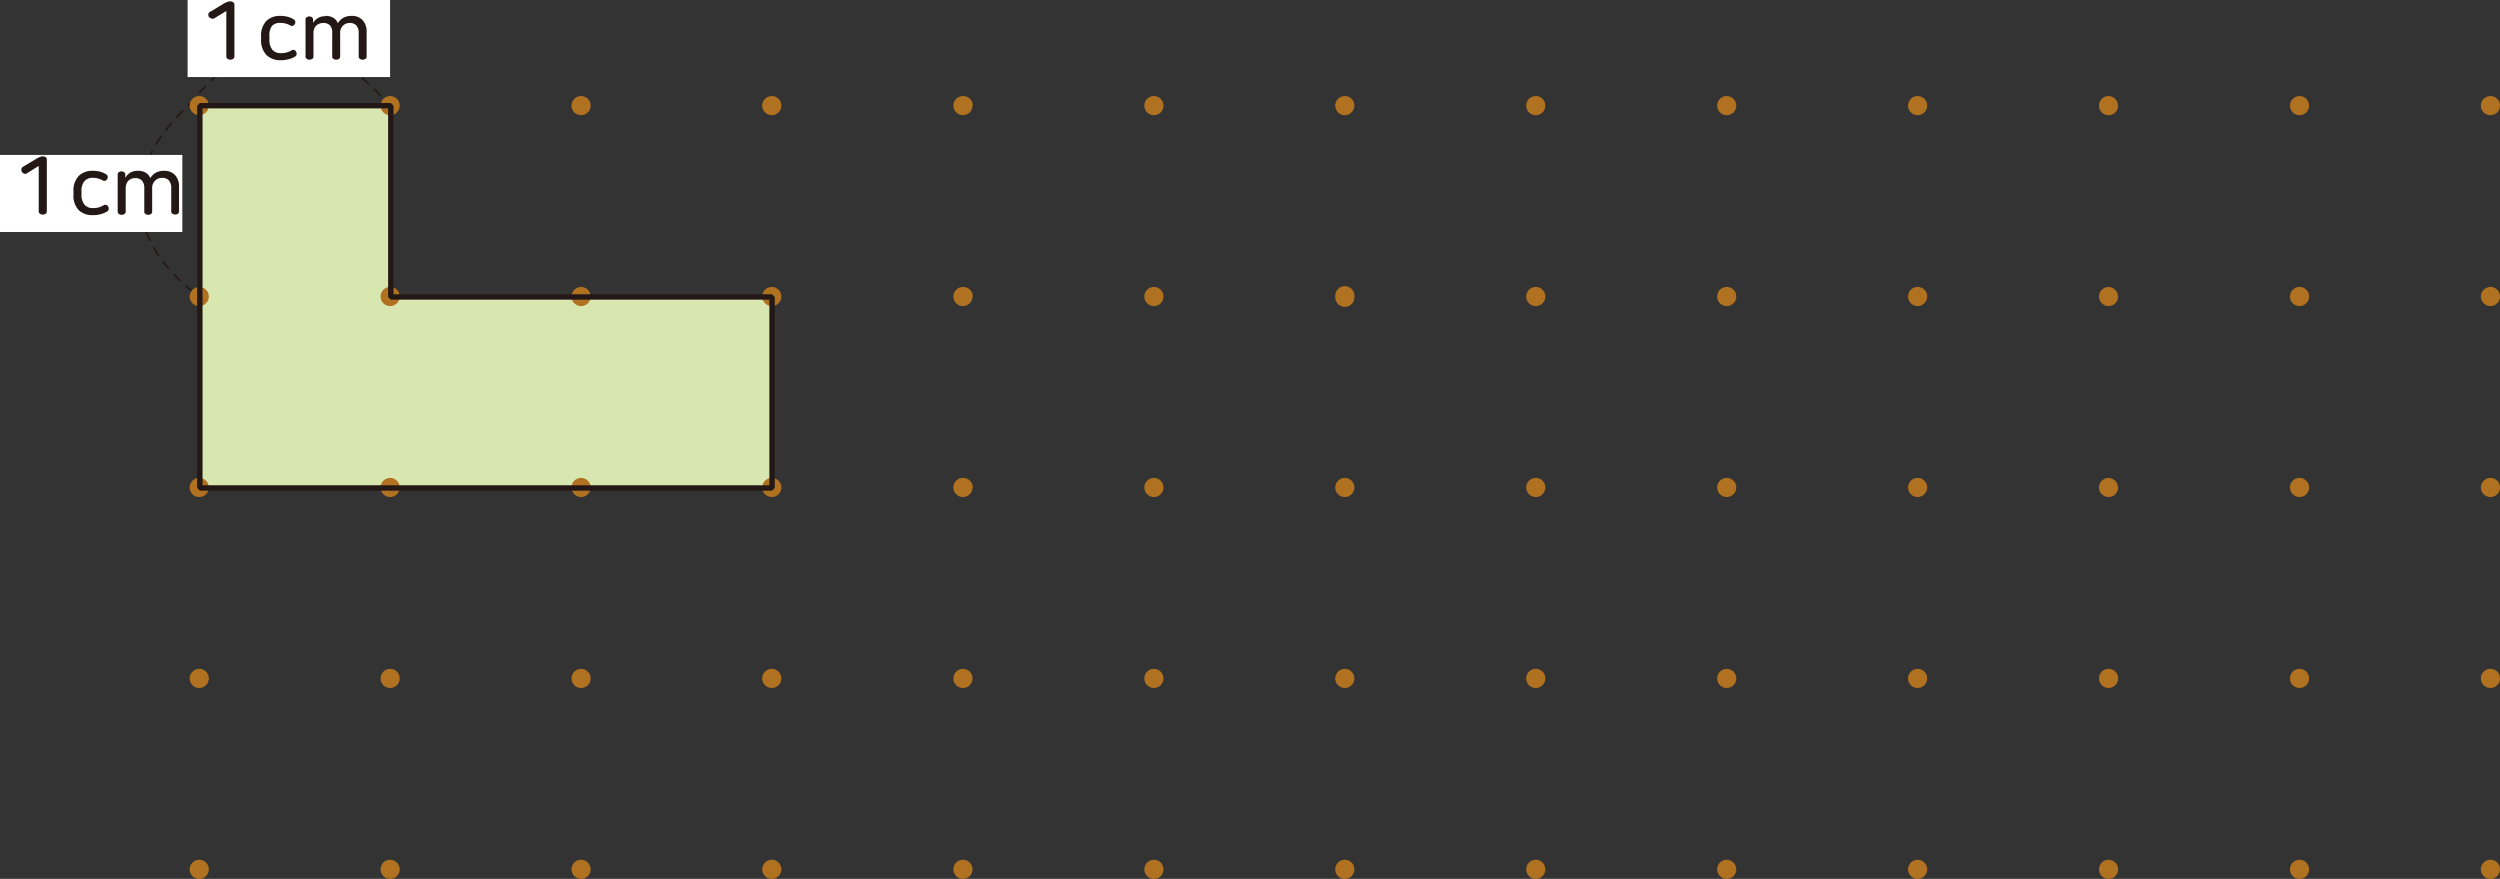 <svg xmlns="http://www.w3.org/2000/svg" xmlns:xlink="http://www.w3.org/1999/xlink" viewBox="0 0 371.15 130.48"><rect x="0" y="0" width="371.15" height="130.48" fill="#333333" stroke="none"/><defs><style>.cls-1,.cls-3,.cls-8{fill:none;}.cls-2{clip-path:url(#clip-path);}.cls-3,.cls-8{stroke:#231815;}.cls-3{stroke-width:0.25px;stroke-dasharray:1.5 1;}.cls-4{fill:#fff;}.cls-5{fill:#231815;}.cls-6{fill:#d7e7af;}.cls-7{fill:#b07120;}.cls-8{stroke-linejoin:bevel;stroke-width:0.8px;}</style><clipPath id="clip-path" transform="translate(0 -3.15)"><rect class="cls-1" width="371.15" height="133.63"/></clipPath></defs><title>자산 2</title><g id="레이어_2" data-name="레이어 2"><g id="레이어_1-2" data-name="레이어 1"><g class="cls-2"><path class="cls-3" d="M28.73,46.49s-17.9-12.33,0-28.42c0,0,12.26-18.08,28.43,0" transform="translate(0 -3.15)"/><rect class="cls-4" x="27.85" width="30.06" height="11.44"/><path class="cls-5" d="M34.17,3.36a.75.75,0,0,1,.45.12.44.44,0,0,1,.18.4v7.63a.43.43,0,0,1-.18.38.8.8,0,0,1-.84,0,.43.43,0,0,1-.18-.38V4.78l-1.8,1.1a.5.5,0,0,1-.44,0A.69.69,0,0,1,31,5.64a.7.7,0,0,1-.07-.4.46.46,0,0,1,.25-.33l2.15-1.29a3,3,0,0,1,.43-.19A1,1,0,0,1,34.17,3.36Z" transform="translate(0 -3.15)"/><path class="cls-5" d="M41.61,5.51a4,4,0,0,1,1.17.15,3.1,3.1,0,0,1,.84.38.49.49,0,0,1,.22.33.58.58,0,0,1-.4.62.41.41,0,0,1-.36-.07,2.68,2.68,0,0,0-.68-.27,2.8,2.8,0,0,0-.79-.1A1.58,1.58,0,0,0,40.38,7,2.33,2.33,0,0,0,40,8.6V9a2.27,2.27,0,0,0,.44,1.54,1.59,1.59,0,0,0,1.25.5,2.91,2.91,0,0,0,1.57-.4.52.52,0,0,1,.39-.08.46.46,0,0,1,.29.24.65.65,0,0,1,.1.4.46.46,0,0,1-.23.34,3.32,3.32,0,0,1-.91.39,4.22,4.22,0,0,1-1.23.16,2.88,2.88,0,0,1-2.1-.76A3.14,3.14,0,0,1,38.76,9v-.4a3.18,3.18,0,0,1,.75-2.31A2.84,2.84,0,0,1,41.61,5.51Z" transform="translate(0 -3.15)"/><path class="cls-5" d="M48.34,5.51a2.12,2.12,0,0,1,1.17.3,1.6,1.6,0,0,1,.65.79,2.27,2.27,0,0,1,.8-.8,2.5,2.5,0,0,1,1.26-.29,2.09,2.09,0,0,1,1.61.63,2.45,2.45,0,0,1,.6,1.74v3.64a.41.41,0,0,1-.18.37.76.76,0,0,1-.82,0,.41.41,0,0,1-.18-.37V8.14a1.71,1.71,0,0,0-.35-1.22,1.34,1.34,0,0,0-1-.36,1.39,1.39,0,0,0-1,.41,1.47,1.47,0,0,0-.4,1.11v3.44a.43.43,0,0,1-.17.37.74.74,0,0,1-.42.12.73.73,0,0,1-.41-.12.41.41,0,0,1-.18-.37V8.12A1.69,1.69,0,0,0,49,6.93a1.35,1.35,0,0,0-1-.37,1.44,1.44,0,0,0-.61.12A1.36,1.36,0,0,0,46.9,7a1.29,1.29,0,0,0-.27.47,1.79,1.79,0,0,0-.09.57v3.48a.41.41,0,0,1-.18.37.74.74,0,0,1-.42.12.7.7,0,0,1-.4-.12.41.41,0,0,1-.18-.37V6.07a.38.38,0,0,1,.17-.36.69.69,0,0,1,.78,0,.38.38,0,0,1,.17.36v.49a2,2,0,0,1,1.86-1Z" transform="translate(0 -3.15)"/><rect class="cls-4" y="23" width="27.07" height="11.44"/></g><path class="cls-5" d="M6.33,26.36a.79.79,0,0,1,.45.12.46.46,0,0,1,.17.4v7.63a.43.43,0,0,1-.18.38.8.8,0,0,1-.84,0,.43.43,0,0,1-.18-.38V27.78L4,28.88a.48.48,0,0,1-.43.05.66.66,0,0,1-.33-.29.69.69,0,0,1-.06-.4.44.44,0,0,1,.24-.33l2.15-1.29A3.59,3.59,0,0,1,6,26.43,1.06,1.06,0,0,1,6.33,26.36Z" transform="translate(0 -3.15)"/><path class="cls-5" d="M13.77,28.51a4.06,4.06,0,0,1,1.17.15,3,3,0,0,1,.83.38.46.46,0,0,1,.22.33.54.54,0,0,1-.1.4.61.61,0,0,1-.29.22.43.43,0,0,1-.37-.07,2.61,2.61,0,0,0-.67-.27,2.85,2.85,0,0,0-.79-.1,1.58,1.58,0,0,0-1.23.49,2.27,2.27,0,0,0-.44,1.56V32a2.27,2.27,0,0,0,.45,1.54,1.56,1.56,0,0,0,1.24.5,2.89,2.89,0,0,0,1.57-.4.54.54,0,0,1,.4-.08.49.49,0,0,1,.29.24.58.58,0,0,1,.09.4.44.44,0,0,1-.23.34,3.2,3.2,0,0,1-.91.39,4.19,4.19,0,0,1-1.22.16,2.88,2.88,0,0,1-2.11-.76A3.14,3.14,0,0,1,10.91,32v-.4a3.14,3.14,0,0,1,.76-2.31A2.8,2.8,0,0,1,13.77,28.51Z" transform="translate(0 -3.15)"/><path class="cls-5" d="M20.5,28.51a2.17,2.17,0,0,1,1.17.3,1.57,1.57,0,0,1,.64.79,2.45,2.45,0,0,1,.8-.8,2.5,2.5,0,0,1,1.26-.29,2.13,2.13,0,0,1,1.62.63,2.49,2.49,0,0,1,.59,1.74v3.64a.41.41,0,0,1-.18.37A.71.71,0,0,1,26,35a.7.7,0,0,1-.4-.12.41.41,0,0,1-.18-.37V31.14a1.66,1.66,0,0,0-.36-1.22,1.31,1.31,0,0,0-1-.36A1.37,1.37,0,0,0,23,30a1.47,1.47,0,0,0-.41,1.11v3.44a.4.4,0,0,1-.17.37.76.76,0,0,1-.82,0,.41.41,0,0,1-.18-.37v-3.4a1.69,1.69,0,0,0-.35-1.19,1.32,1.32,0,0,0-1-.37,1.48,1.48,0,0,0-.61.12,1.43,1.43,0,0,0-.44.32,1.29,1.29,0,0,0-.27.47,1.79,1.79,0,0,0-.09.57v3.48a.41.41,0,0,1-.18.37.74.74,0,0,1-.42.12.73.73,0,0,1-.41-.12.41.41,0,0,1-.18-.37V29.07a.4.4,0,0,1,.17-.36.69.69,0,0,1,.39-.12.65.65,0,0,1,.39.12.38.38,0,0,1,.18.36v.49a2,2,0,0,1,.7-.75A2.08,2.08,0,0,1,20.5,28.51Z" transform="translate(0 -3.15)"/><g class="cls-2"><polygon class="cls-6" points="29.67 15.69 58.02 15.69 58.02 44.09 114.62 44.09 114.62 72.44 29.67 72.44 29.67 15.69"/><path class="cls-7" d="M31,18.83a1.42,1.42,0,1,1-1.41-1.42A1.41,1.41,0,0,1,31,18.83" transform="translate(0 -3.15)"/><path class="cls-7" d="M59.34,18.83a1.42,1.42,0,1,1-1.42-1.42,1.41,1.41,0,0,1,1.42,1.42" transform="translate(0 -3.15)"/><path class="cls-7" d="M87.69,18.83a1.42,1.42,0,1,1-1.42-1.42,1.42,1.42,0,0,1,1.42,1.42" transform="translate(0 -3.15)"/><path class="cls-7" d="M116,18.83a1.42,1.42,0,1,1-1.41-1.42A1.41,1.41,0,0,1,116,18.83" transform="translate(0 -3.15)"/><path class="cls-7" d="M144.38,18.83A1.42,1.42,0,1,1,143,17.41a1.41,1.41,0,0,1,1.42,1.42" transform="translate(0 -3.15)"/><path class="cls-7" d="M172.73,18.83a1.42,1.42,0,1,1-1.42-1.42,1.42,1.42,0,0,1,1.42,1.42" transform="translate(0 -3.15)"/><path class="cls-7" d="M201.07,18.83a1.42,1.42,0,1,1-1.41-1.42,1.41,1.41,0,0,1,1.41,1.42" transform="translate(0 -3.15)"/><path class="cls-7" d="M229.42,18.83A1.42,1.42,0,1,1,228,17.41a1.41,1.41,0,0,1,1.42,1.42" transform="translate(0 -3.15)"/><path class="cls-7" d="M257.77,18.83a1.42,1.42,0,1,1-1.42-1.42,1.42,1.42,0,0,1,1.42,1.42" transform="translate(0 -3.15)"/><path class="cls-7" d="M286.11,18.83a1.42,1.42,0,1,1-1.41-1.42,1.41,1.41,0,0,1,1.41,1.42" transform="translate(0 -3.15)"/><path class="cls-7" d="M314.46,18.83A1.42,1.42,0,1,1,313,17.41a1.41,1.41,0,0,1,1.42,1.42" transform="translate(0 -3.15)"/><path class="cls-7" d="M342.81,18.83a1.42,1.42,0,1,1-1.42-1.42,1.42,1.42,0,0,1,1.42,1.42" transform="translate(0 -3.15)"/><path class="cls-7" d="M371.15,18.83a1.42,1.42,0,1,1-1.41-1.42,1.41,1.41,0,0,1,1.41,1.42" transform="translate(0 -3.15)"/><path class="cls-7" d="M31,47.17a1.42,1.42,0,1,1-1.41-1.42A1.41,1.41,0,0,1,31,47.17" transform="translate(0 -3.15)"/><path class="cls-7" d="M59.34,47.17a1.42,1.42,0,1,1-1.42-1.42,1.41,1.41,0,0,1,1.42,1.42" transform="translate(0 -3.15)"/><path class="cls-7" d="M87.69,47.17a1.42,1.42,0,1,1-1.42-1.42,1.42,1.42,0,0,1,1.42,1.42" transform="translate(0 -3.15)"/><path class="cls-7" d="M116,47.17a1.42,1.42,0,1,1-1.41-1.42A1.41,1.41,0,0,1,116,47.17" transform="translate(0 -3.15)"/><path class="cls-7" d="M144.38,47.17A1.42,1.42,0,1,1,143,45.75a1.41,1.41,0,0,1,1.42,1.42" transform="translate(0 -3.15)"/><path class="cls-7" d="M172.73,47.17a1.42,1.42,0,1,1-1.42-1.42,1.42,1.42,0,0,1,1.42,1.42" transform="translate(0 -3.15)"/><path class="cls-7" d="M201.07,47.17a1.42,1.42,0,1,1-2.83,0,1.42,1.42,0,1,1,2.83,0" transform="translate(0 -3.15)"/><path class="cls-7" d="M229.42,47.17A1.42,1.42,0,1,1,228,45.75a1.41,1.41,0,0,1,1.42,1.42" transform="translate(0 -3.15)"/><path class="cls-7" d="M257.77,47.17a1.42,1.42,0,1,1-1.42-1.42,1.42,1.42,0,0,1,1.42,1.42" transform="translate(0 -3.15)"/><path class="cls-7" d="M286.11,47.17a1.42,1.42,0,1,1-1.41-1.42,1.41,1.41,0,0,1,1.41,1.42" transform="translate(0 -3.15)"/><path class="cls-7" d="M314.46,47.17A1.42,1.42,0,1,1,313,45.75a1.41,1.41,0,0,1,1.42,1.42" transform="translate(0 -3.15)"/><path class="cls-7" d="M342.81,47.17a1.42,1.42,0,1,1-1.42-1.42,1.42,1.42,0,0,1,1.42,1.42" transform="translate(0 -3.15)"/><path class="cls-7" d="M371.15,47.17a1.42,1.42,0,1,1-1.41-1.42,1.41,1.41,0,0,1,1.41,1.42" transform="translate(0 -3.15)"/><path class="cls-7" d="M31,75.52a1.42,1.42,0,1,1-1.41-1.42A1.42,1.42,0,0,1,31,75.52" transform="translate(0 -3.15)"/><path class="cls-7" d="M59.34,75.52a1.42,1.42,0,1,1-1.42-1.42,1.42,1.42,0,0,1,1.42,1.42" transform="translate(0 -3.15)"/><path class="cls-7" d="M87.69,75.52a1.42,1.42,0,1,1-1.42-1.42,1.43,1.43,0,0,1,1.42,1.42" transform="translate(0 -3.15)"/><path class="cls-7" d="M116,75.52a1.42,1.42,0,1,1-1.41-1.42A1.42,1.42,0,0,1,116,75.52" transform="translate(0 -3.15)"/><path class="cls-7" d="M144.38,75.52A1.42,1.42,0,1,1,143,74.1a1.42,1.42,0,0,1,1.42,1.42" transform="translate(0 -3.15)"/><path class="cls-7" d="M172.73,75.52a1.42,1.42,0,1,1-1.42-1.42,1.43,1.43,0,0,1,1.42,1.42" transform="translate(0 -3.15)"/><path class="cls-7" d="M201.07,75.52a1.42,1.42,0,1,1-1.41-1.42,1.42,1.42,0,0,1,1.41,1.42" transform="translate(0 -3.15)"/><path class="cls-7" d="M229.42,75.52A1.42,1.42,0,1,1,228,74.1a1.42,1.42,0,0,1,1.42,1.42" transform="translate(0 -3.15)"/><path class="cls-7" d="M257.77,75.52a1.42,1.42,0,1,1-1.42-1.42,1.43,1.43,0,0,1,1.42,1.42" transform="translate(0 -3.15)"/><path class="cls-7" d="M286.11,75.52a1.42,1.42,0,1,1-1.41-1.42,1.42,1.42,0,0,1,1.41,1.42" transform="translate(0 -3.15)"/><path class="cls-7" d="M314.46,75.52A1.42,1.42,0,1,1,313,74.1a1.42,1.42,0,0,1,1.42,1.42" transform="translate(0 -3.15)"/><path class="cls-7" d="M342.81,75.52a1.42,1.42,0,1,1-1.42-1.42,1.43,1.43,0,0,1,1.42,1.42" transform="translate(0 -3.15)"/><path class="cls-7" d="M371.15,75.52a1.42,1.42,0,1,1-1.41-1.42,1.42,1.42,0,0,1,1.41,1.42" transform="translate(0 -3.15)"/><path class="cls-7" d="M31,103.87a1.42,1.42,0,1,1-1.41-1.42A1.41,1.41,0,0,1,31,103.87" transform="translate(0 -3.15)"/><path class="cls-7" d="M59.34,103.87a1.42,1.42,0,1,1-1.42-1.42,1.41,1.41,0,0,1,1.42,1.42" transform="translate(0 -3.15)"/><path class="cls-7" d="M87.69,103.87a1.42,1.42,0,1,1-1.42-1.42,1.42,1.42,0,0,1,1.42,1.42" transform="translate(0 -3.15)"/><path class="cls-7" d="M116,103.87a1.42,1.42,0,1,1-1.41-1.42,1.41,1.41,0,0,1,1.41,1.42" transform="translate(0 -3.15)"/><path class="cls-7" d="M144.38,103.87a1.42,1.42,0,1,1-1.42-1.42,1.41,1.41,0,0,1,1.42,1.42" transform="translate(0 -3.15)"/><path class="cls-7" d="M172.73,103.87a1.42,1.42,0,1,1-1.42-1.42,1.42,1.42,0,0,1,1.42,1.42" transform="translate(0 -3.15)"/><path class="cls-7" d="M201.07,103.87a1.42,1.42,0,1,1-1.41-1.42,1.41,1.41,0,0,1,1.41,1.42" transform="translate(0 -3.15)"/><path class="cls-7" d="M229.42,103.87a1.42,1.42,0,1,1-1.42-1.42,1.41,1.41,0,0,1,1.42,1.42" transform="translate(0 -3.15)"/><path class="cls-7" d="M257.77,103.87a1.42,1.42,0,1,1-1.42-1.42,1.42,1.42,0,0,1,1.42,1.42" transform="translate(0 -3.15)"/><path class="cls-7" d="M286.11,103.87a1.42,1.42,0,1,1-1.41-1.42,1.41,1.41,0,0,1,1.41,1.42" transform="translate(0 -3.15)"/><path class="cls-7" d="M314.46,103.87a1.42,1.42,0,1,1-1.42-1.42,1.41,1.41,0,0,1,1.42,1.42" transform="translate(0 -3.15)"/><path class="cls-7" d="M342.81,103.87a1.42,1.42,0,1,1-1.42-1.42,1.42,1.42,0,0,1,1.42,1.42" transform="translate(0 -3.15)"/><path class="cls-7" d="M371.15,103.87a1.42,1.42,0,1,1-1.41-1.42,1.41,1.41,0,0,1,1.41,1.42" transform="translate(0 -3.15)"/><path class="cls-7" d="M31,132.21a1.42,1.42,0,1,1-1.41-1.42A1.42,1.42,0,0,1,31,132.21" transform="translate(0 -3.15)"/><path class="cls-7" d="M59.34,132.21a1.42,1.42,0,1,1-1.42-1.42,1.42,1.42,0,0,1,1.42,1.42" transform="translate(0 -3.15)"/><path class="cls-7" d="M87.69,132.21a1.42,1.42,0,1,1-1.42-1.42,1.43,1.43,0,0,1,1.42,1.42" transform="translate(0 -3.15)"/><path class="cls-7" d="M116,132.21a1.42,1.42,0,1,1-1.41-1.42,1.42,1.42,0,0,1,1.41,1.42" transform="translate(0 -3.15)"/><path class="cls-7" d="M144.38,132.21a1.42,1.42,0,1,1-1.42-1.42,1.42,1.42,0,0,1,1.42,1.42" transform="translate(0 -3.15)"/><path class="cls-7" d="M172.73,132.21a1.42,1.42,0,1,1-1.42-1.42,1.43,1.43,0,0,1,1.42,1.42" transform="translate(0 -3.15)"/><path class="cls-7" d="M201.07,132.21a1.42,1.42,0,1,1-1.41-1.42,1.42,1.42,0,0,1,1.41,1.42" transform="translate(0 -3.15)"/><path class="cls-7" d="M229.42,132.21a1.42,1.42,0,1,1-1.42-1.42,1.42,1.42,0,0,1,1.42,1.42" transform="translate(0 -3.15)"/><path class="cls-7" d="M257.77,132.21a1.42,1.42,0,1,1-1.42-1.42,1.43,1.43,0,0,1,1.42,1.42" transform="translate(0 -3.15)"/><path class="cls-7" d="M286.11,132.21a1.42,1.42,0,1,1-1.41-1.42,1.42,1.42,0,0,1,1.41,1.42" transform="translate(0 -3.15)"/><path class="cls-7" d="M314.46,132.21a1.42,1.42,0,1,1-1.42-1.42,1.42,1.42,0,0,1,1.42,1.42" transform="translate(0 -3.15)"/><path class="cls-7" d="M342.81,132.21a1.42,1.42,0,1,1-1.42-1.42,1.43,1.43,0,0,1,1.42,1.42" transform="translate(0 -3.15)"/><path class="cls-7" d="M371.15,132.21a1.42,1.42,0,1,1-1.41-1.42,1.42,1.42,0,0,1,1.41,1.42" transform="translate(0 -3.15)"/><polygon class="cls-8" points="29.67 15.69 58.02 15.69 58.02 44.09 114.62 44.09 114.62 72.44 29.67 72.44 29.67 15.69"/></g></g></g></svg>